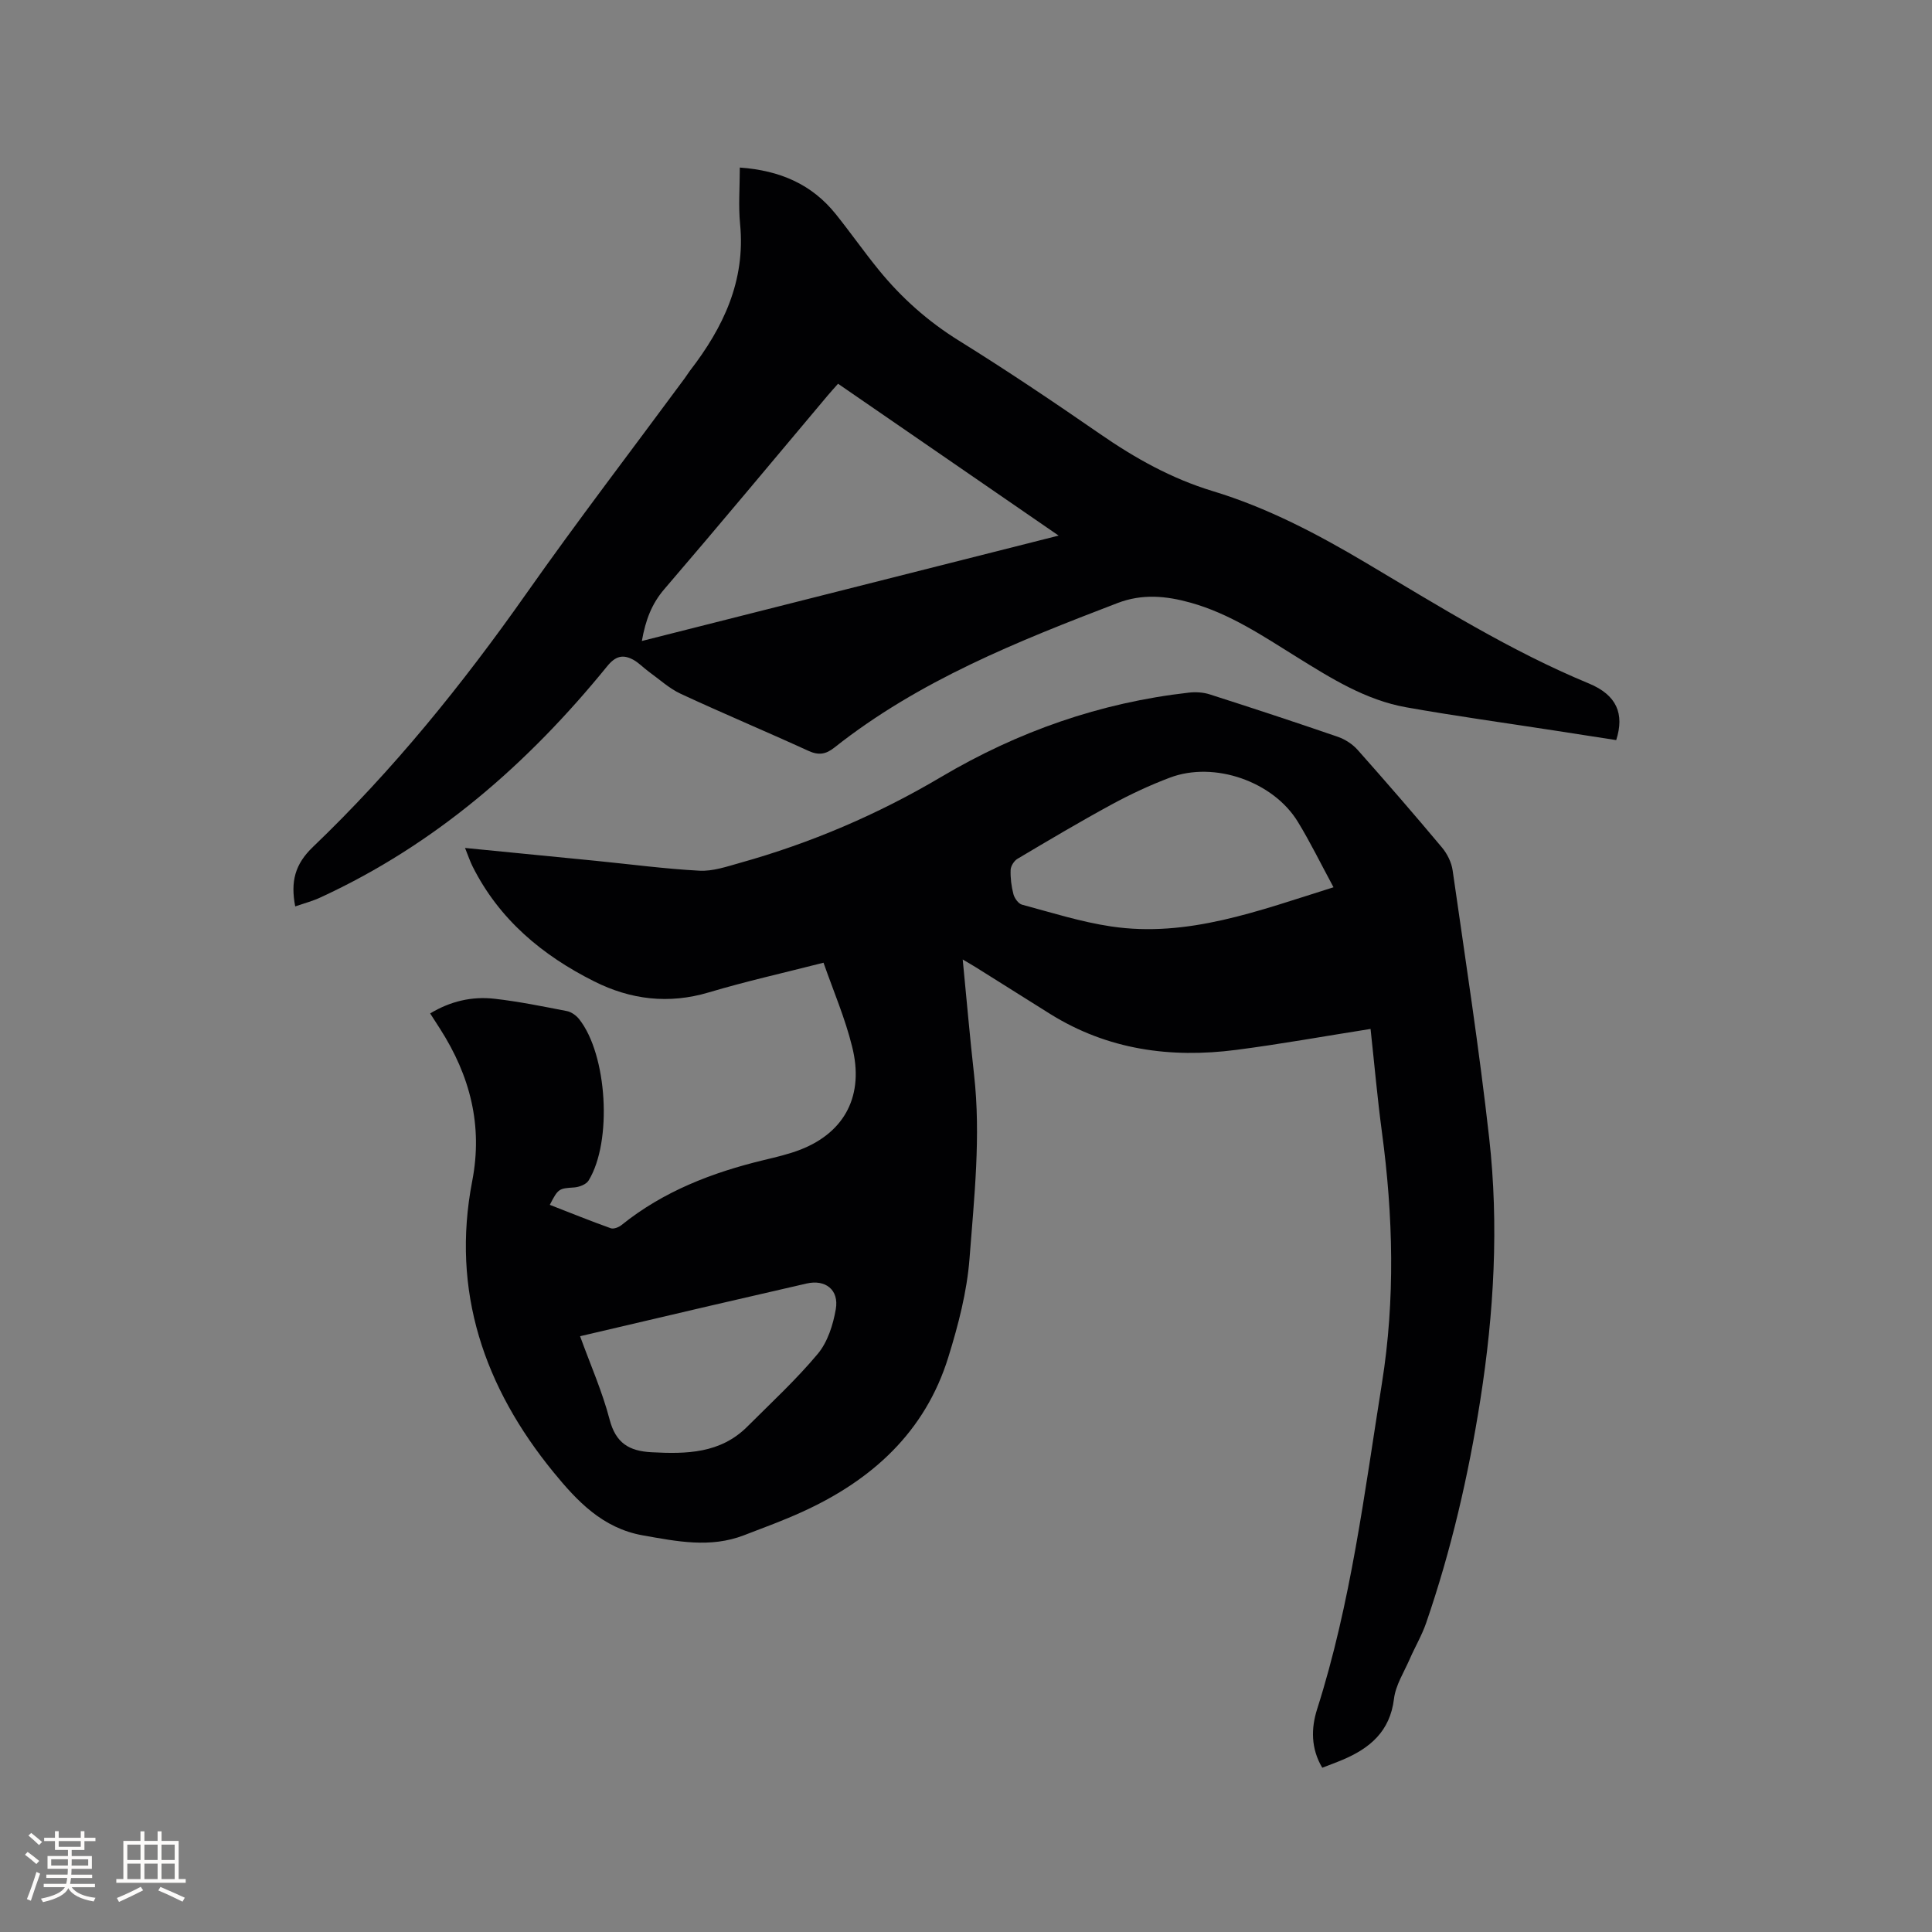 <svg enable-background="new 0 0 400 400" viewBox="0 0 400 400" xmlns="http://www.w3.org/2000/svg"><rect x="0" y="0" width="400" height="400" fill="#808080" stroke="none"/><path d="m170.5 199.32c-8.38 2.14-16.14 3.87-23.73 6.14-8.31 2.48-16.19 1.52-23.74-2.27-10.75-5.39-19.68-12.82-25.19-23.81-.54-1.09-.93-2.26-1.56-3.82 9.38.92 18.21 1.78 27.04 2.66 7.17.71 14.33 1.67 21.51 2.05 2.75.14 5.61-.84 8.34-1.61 14.66-4.09 28.56-10.03 41.65-17.78 15.89-9.42 32.94-15.4 51.32-17.48 1.41-.16 2.97-.07 4.31.36 8.87 2.84 17.71 5.75 26.51 8.78 1.51.52 3.05 1.51 4.11 2.7 5.92 6.66 11.75 13.39 17.47 20.22 1.09 1.3 1.97 3.07 2.21 4.73 2.64 18.46 5.5 36.9 7.57 55.42 2.03 18.09.99 36.19-1.83 54.19-2.47 15.73-6.04 31.18-11.23 46.24-.89 2.57-2.31 4.96-3.4 7.47-1.18 2.71-2.91 5.38-3.25 8.21-.82 6.74-4.97 10.23-10.65 12.63-1.34.57-2.72 1.06-4.2 1.64-2.39-4.01-2.31-8.21-1.07-12.11 7.02-22.02 9.81-44.86 13.43-67.54 2.76-17.3 2.32-34.63-.01-51.96-.94-7.02-1.56-14.08-2.35-21.35-9.48 1.49-18.63 3.15-27.83 4.34-13.6 1.76-26.62-.03-38.5-7.44-5.12-3.2-10.22-6.43-15.34-9.63-.77-.48-1.56-.93-2.77-1.65.81 8.3 1.48 16.09 2.35 23.86 1.43 12.73.02 25.41-.94 38.05-.53 6.89-2.33 13.79-4.39 20.43-4.8 15.51-15.82 25.46-30.23 32.02-3.94 1.8-8.03 3.29-12.08 4.85-6.98 2.69-13.89 1.27-20.95.02-8.37-1.49-13.64-7.16-18.47-13.06-14.35-17.56-21.25-37.48-16.84-60.31 2.23-11.53-.47-21.81-6.64-31.47-.63-.98-1.26-1.96-2.07-3.22 4.17-2.52 8.64-3.57 13.31-3.04 5.04.57 10.04 1.59 15.02 2.56.92.18 1.92.91 2.52 1.67 5.82 7.34 6.91 25.33 1.95 33.41-.5.81-1.95 1.36-3.01 1.43-3.1.21-3.28.2-5.02 3.6 4.22 1.64 8.38 3.33 12.61 4.84.6.22 1.66-.19 2.23-.65 8.7-7.01 18.8-10.89 29.51-13.47 2.57-.62 5.17-1.22 7.62-2.18 9.18-3.62 13.17-11.28 10.61-21.34-1.43-5.81-3.82-11.37-5.91-17.33zm105.59-15.62c-2.65-4.9-4.82-9.36-7.39-13.56-5.08-8.32-17.26-12.62-26.48-9.14-4.14 1.56-8.18 3.45-12.07 5.56-6.59 3.58-13.05 7.42-19.5 11.25-.7.42-1.38 1.5-1.41 2.29-.06 1.67.15 3.4.58 5.03.22.84 1.02 1.96 1.77 2.17 6.12 1.64 12.21 3.58 18.45 4.51 15.86 2.36 30.44-3.22 46.05-8.11zm-155.99 92.95c2.14 5.91 4.6 11.45 6.11 17.24 1.27 4.87 4.01 6.53 8.66 6.78 7.26.39 14.28.27 19.87-5.32 4.94-4.94 10.11-9.71 14.57-15.05 2.04-2.44 3.17-6 3.73-9.23.71-4.04-2.15-6.23-6.05-5.33-6.7 1.54-13.41 3.08-20.11 4.64-8.84 2.06-17.69 4.14-26.78 6.27z" fill="#010103"/><path d="m61.12 187.66c-.98-5.13-.08-8.72 3.68-12.32 16.59-15.88 30.96-33.67 44.18-52.46 10.61-15.08 21.83-29.72 32.78-44.56.38-.51.7-1.06 1.09-1.57 6.9-8.94 11.52-18.6 10.38-30.34-.37-3.76-.06-7.59-.06-11.72 8.39.6 14.93 3.5 19.85 9.62 3.05 3.8 5.85 7.81 8.93 11.59 4.71 5.78 10.18 10.65 16.59 14.63 9.9 6.15 19.58 12.66 29.17 19.29 7.28 5.04 14.86 9.28 23.38 11.86 11.31 3.43 21.67 8.88 31.82 14.91 15.01 8.92 29.83 18.2 46.06 24.92 5.76 2.39 7.39 6.28 5.65 11.72-4.29-.66-8.66-1.34-13.02-2.02-10.15-1.57-20.34-2.97-30.45-4.77-8.39-1.49-15.55-5.99-22.65-10.4-7.02-4.36-13.85-8.98-21.96-11.25-5.12-1.43-10.04-1.9-15.18.07-20.6 7.89-41.07 16.03-58.6 29.91-1.8 1.43-3.29 1.65-5.42.67-8.76-4.01-17.65-7.73-26.39-11.79-2.41-1.12-4.46-3.03-6.66-4.61-1.1-.8-2.05-1.85-3.24-2.48-2.09-1.1-3.61-.75-5.34 1.38-16.37 20.14-35.54 36.89-59.33 47.85-1.62.77-3.36 1.21-5.26 1.87zm71.77-54.95c28.85-7.3 57.26-14.48 86.29-21.82-15.59-10.73-30.62-21.08-45.67-31.44-.89 1.01-1.53 1.7-2.14 2.43-11.25 13.37-22.42 26.81-33.8 40.06-2.63 3.05-3.91 6.4-4.68 10.77z" fill="#010103"/><g fill="#fcfbfa"><path d="m5.17 384 .55-.58c.85.61 1.65 1.24 2.4 1.87l-.59.64c-.83-.73-1.62-1.38-2.36-1.93m1.22 9.53-.82-.34c.71-1.76 1.37-3.64 1.98-5.63.24.13.5.25.76.36-.6 1.67-1.24 3.54-1.92 5.61m-.5-13.5.57-.54c.56.44 1.31 1.06 2.26 1.87l-.64.64c-.68-.66-1.41-1.32-2.19-1.97m3.25.46h2.24v-1.36h.77v1.36h4.57v-1.36h.76v1.36h2.28v.69h-2.28v1.84h-2.64v1.26h4.18v2.64h-4.21c0 .45-.02.86-.05 1.21h4.32v.69h-4.38c-.04.34-.1.75-.19 1.22h5.15v.69h-4.82c.87 1.19 2.51 1.92 4.93 2.19-.17.31-.3.57-.37.76-2.77-.49-4.52-1.41-5.26-2.76-.56 1.26-2.3 2.23-5.24 2.9-.12-.24-.26-.48-.43-.72 2.73-.55 4.38-1.34 4.96-2.38h-4.38v-.69h4.65c.1-.38.17-.79.21-1.22h-4.32v-.69h4.4c.03-.34.05-.75.05-1.21h-4.2v-2.64h4.23v-1.26h-2.69v-1.84h-2.24zm1.46 4.46v1.29h3.45c.01-.4.02-.57.01-.53v-.32-.45h-3.46zm1.55-2.59h4.57v-1.19h-4.57zm6.11 2.59h-3.42v.77c-.01.19-.01.37-.02.53h3.44z"/><path d="m32.63 379.16h.82v1.98h3.54v7.89h1.46v.78h-14.37v-.78h1.46v-7.89h3.54v-1.98h.82v1.98h2.73zm-3.49 11.48.5.73c-1.61.82-3.28 1.63-5 2.41-.13-.27-.28-.55-.44-.82 1.75-.72 3.4-1.49 4.94-2.32m-2.78-5.55h2.73v-3.18h-2.73zm0 3.95h2.73v-3.2h-2.73zm3.54-3.95h2.73v-3.18h-2.73zm0 3.95h2.73v-3.2h-2.73zm7.89 4.68c-1.84-.92-3.51-1.7-5.02-2.32l.45-.73c1.89.8 3.57 1.55 5.04 2.23zm-1.62-11.81h-2.73v3.18h2.73zm-2.73 7.13h2.73v-3.2h-2.73z"/></g></svg>
